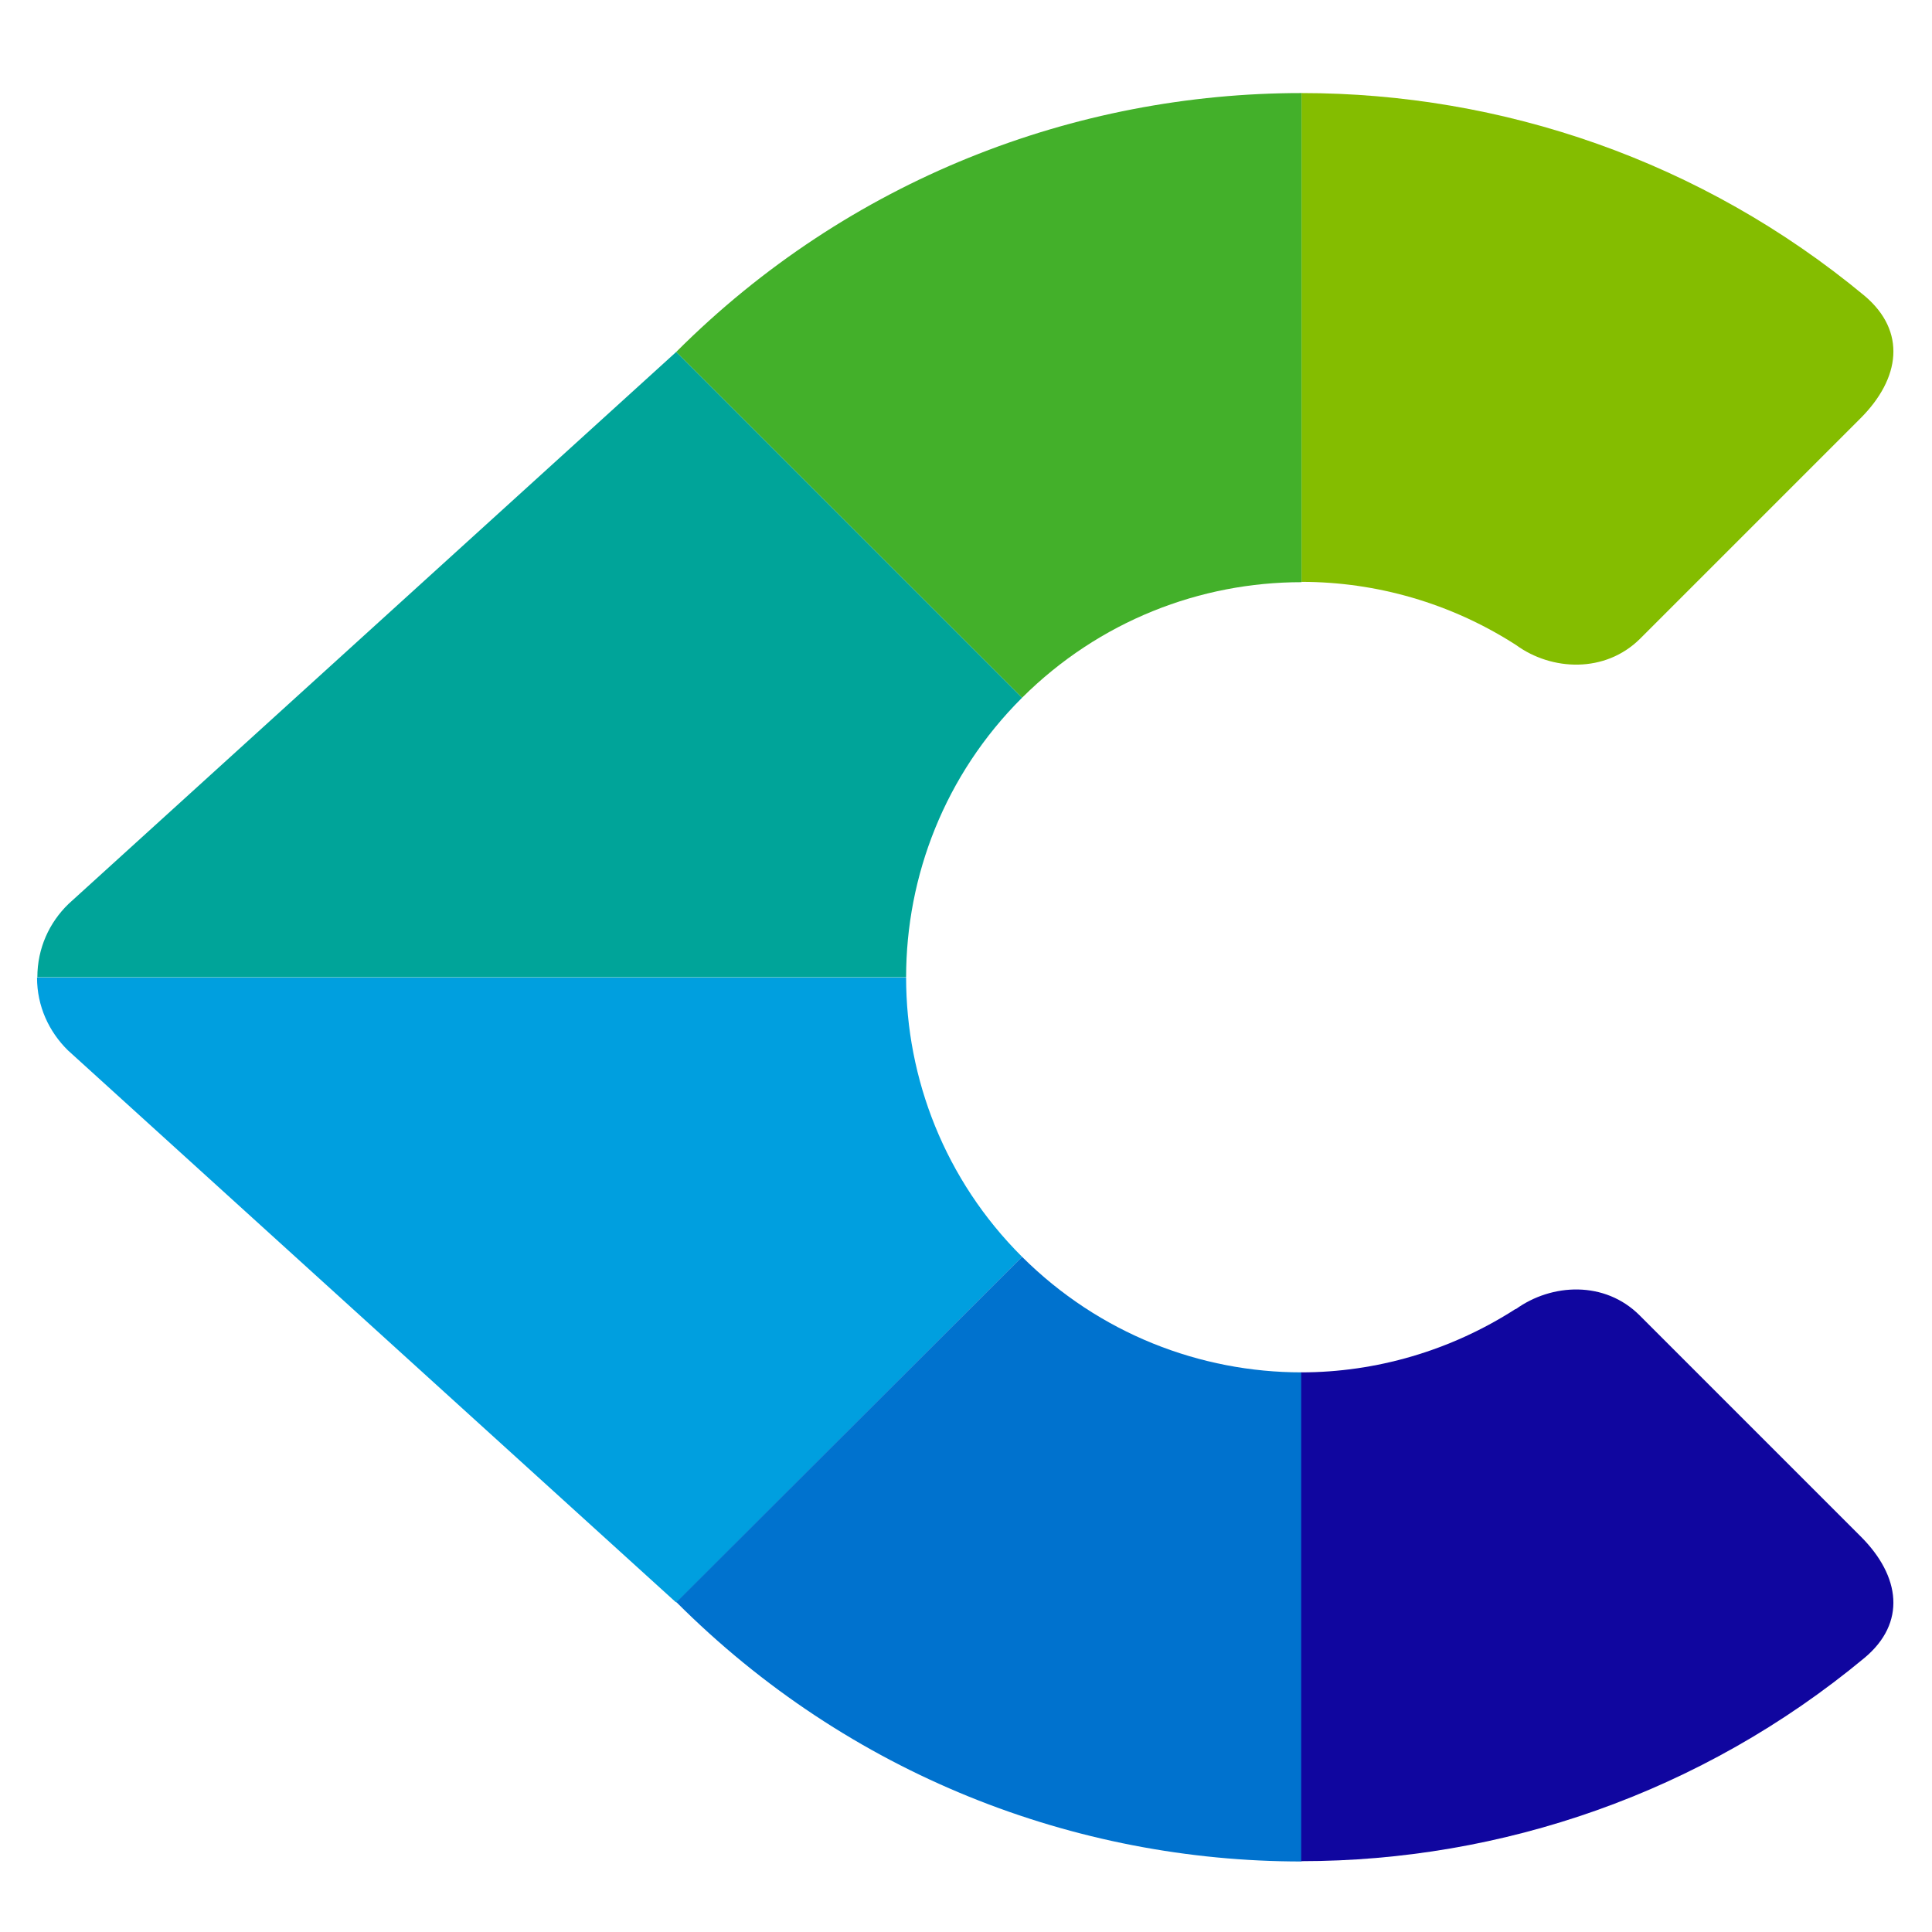 <?xml version="1.0" encoding="utf-8"?>
<!-- Generator: Adobe Illustrator 18.1.1, SVG Export Plug-In . SVG Version: 6.00 Build 0)  -->
<svg version="1.1" id="Calque_1" xmlns="http://www.w3.org/2000/svg" xmlns:xlink="http://www.w3.org/1999/xlink" x="0px" y="0px"
	 viewBox="6 156 600 600" enable-background="new 6 156 600 600" xml:space="preserve">
<g display="none">
	<path display="inline" fill="#231F20" d="M21.8,717.8c-5.5,0-10.5-2.9-13.3-7.7l0,0c-2.7-4.7-2.8-10.6,0-15.3l0,0l283-492.2
		c2.7-4.8,7.9-7.7,13.3-7.7l0,0c5.5,0,10.6,2.9,13.3,7.7l0,0l283,492.2c2.7,4.7,2.7,10.6,0,15.3l0,0c-2.7,4.8-7.8,7.7-13.3,7.7l0,0
		L21.8,717.8L21.8,717.8z M48.4,687.1h512.8L304.8,241.2L48.4,687.1L48.4,687.1z"/>
	<path display="inline" fill="#231F20" d="M214.2,620.7l147.2-147.2c8.8-8.8,20.8-11.1,26.8-5l0,0c6,6,3.8,18-5,26.8l0,0
		L235.9,642.5c-8.8,8.8-20.8,11-26.8,5l0,0C203.2,641.5,205.4,629.5,214.2,620.7L214.2,620.7z"/>
	<path display="inline" fill="#231F20" d="M242.1,473.4l147.2,147.2c8.8,8.8,11.1,20.8,5,26.8l0,0c-6,6-18,3.8-26.8-5l0,0
		L220.3,495.2c-8.8-8.8-11-20.8-5-26.8l0,0C221.3,462.4,233.3,464.7,242.1,473.4L242.1,473.4z"/>
</g>
<g display="none">
	<path display="inline" fill="#231F20" d="M22.4,717.8c-5.5,0-10.5-2.9-13.3-7.7l0,0c-2.7-4.7-2.8-10.6,0-15.3l0,0l283-492.2
		c2.7-4.8,7.9-7.7,13.3-7.7l0,0c5.5,0,10.6,2.9,13.3,7.7l0,0l283,492.2c2.7,4.7,2.7,10.6,0,15.3l0,0c-2.7,4.8-7.8,7.7-13.3,7.7l0,0
		L22.4,717.8L22.4,717.8z M49,687.1h512.8L305.4,241.2L49,687.1L49,687.1z"/>
	<path display="inline" fill="#231F20" d="M290,506.7V364.2c0-8.5,6.9-15.4,15.4-15.4l0,0c8.5,0,15.4,6.9,15.4,15.4l0,0v142.5
		c0,8.5-6.9,15.4-15.4,15.4l0,0C296.8,522.1,290,515.2,290,506.7L290,506.7z"/>
	<path display="inline" fill="#231F20" d="M305.4,650.9c-13.7,0.1-27.1-5-37.7-14.4l0,0c-11.4-10-17.7-24.9-17.5-40.5l0,0
		c-0.1-14.5,6.7-28.3,17.7-37.8l0,0c10.4-9,23.6-14.4,37.5-14.4l0,0v15.4v15.4c-6.4,0.1-11.5,2-17.3,6.8l0,0
		c-5.3,4.9-6.9,8.7-7.1,14.6l0,0c0.2,8.6,2.4,13,7.1,17.4l0,0c5.8,4.9,10.7,6.7,17.3,6.8l0,0c6.7-0.1,11.7-1.9,17.4-6.8l0,0
		c4.7-4.4,6.7-8.5,7-17.3l0,0c-0.2-6.1-1.6-9.6-6.9-14.5l0,0c-5.8-4.9-11-6.8-17.5-6.9l0,0v-15.4v-15.4c13.9-0.1,27.2,5.3,37.6,14.4
		l0,0c11.3,9.4,17.8,23.5,17.6,37.8l0,0c0.2,15.4-5.8,30.6-17.5,40.5l0,0c-10.5,9.3-23.8,14.4-37.3,14.4l0,0
		C305.6,650.9,305.5,650.9,305.4,650.9L305.4,650.9z"/>
</g>
<g display="none">
	<g display="inline">
		<path fill="#231F20" d="M51.2,744C32.7,743.9,18,729.1,18,710.7l0,0V519.4c0-18.4,14.9-33.1,33.2-33.1l0,0h191.4v17.1v16v-16
			v-17.1c18.3,0,33.1,14.8,33.1,33.1l0,0v191.3c0,18.3-14.7,33.2-33.1,33.3l0,0H51.2L51.2,744z M241.3,709.6v-189h-189v189H241.3
			L241.3,709.6z"/>
	</g>
	<g display="inline">
		<path fill="#231F20" d="M371.6,424.7c-18.4-0.1-33.2-14.9-33.2-33.2l0,0V200.2c0.1-18.4,14.9-33.1,33.2-33.2l0,0H563v17.2v15.9
			v-15.9V167c18.3,0,33.1,14.8,33.1,33.2l0,0v191.3c-0.1,18.3-14.7,33.2-33.1,33.2l0,0H371.6L371.6,424.7z M561.8,390.3V201.4h-189
			v188.9L561.8,390.3L561.8,390.3z"/>
	</g>
	<g display="inline">
		<path fill="#231F20" d="M51.2,424.7C32.7,424.6,18,409.8,18,391.4l0,0V200.2C18,181.8,32.8,167,51.2,167l0,0h191.3v17.2v15.9
			v-15.9V167c18.4,0,33.1,14.8,33.1,33.2l0,0v191.3c0,18.3-14.6,33.2-33.1,33.2l0,0H51.2L51.2,424.7z M241.3,390.3V201.4h-189v188.9
			L241.3,390.3L241.3,390.3z"/>
	</g>
	<path display="inline" fill="#231F20" d="M129.6,504.5v-96.8c0-9.5,7.7-17.2,17.2-17.2l0,0c9.5,0,17.2,7.7,17.2,17.2l0,0v96.8
		c0,9.5-7.7,17.1-17.2,17.1l0,0C137.3,521.6,129.6,514,129.6,504.5L129.6,504.5z"/>
	<path display="inline" fill="#231F20" d="M258.8,313c-9.6,0-17.2-7.7-17.2-17.2l0,0c0-9.5,7.7-17.2,17.2-17.2l0,0h96.8
		c9.5,0,17.2,7.7,17.2,17.2l0,0c0,9.5-7.7,17.2-17.2,17.2l0,0H258.8L258.8,313z"/>
	<path display="inline" fill="#231F20" d="M258.8,632.3c-9.5,0-17.2-7.7-17.2-17.1l0,0c0-9.5,7.7-17.2,17.2-17.2l0,0h96.8
		c52.2-0.1,94.4-42.3,94.5-94.5l0,0v-96c0-9.4,7.7-17.1,17.2-17.1l0,0c9.4,0,17.1,7.7,17.1,17.1l0,0v96
		c0,71.1-57.7,128.8-128.8,128.8l0,0L258.8,632.3L258.8,632.3z"/>
</g>
<g display="none">
	<g display="inline">
		<path fill="#231F20" d="M99.7,685c-15.1,0-27.1-12.1-27.2-27.1l0,0V548c0.1-15,12.2-27.1,27.2-27.1l0,0h109.9v18v9.1v-9.1v-18
			c15.1,0.1,27.1,12.1,27.1,27.1l0,0v109.8c-0.1,15-12,27.1-27.1,27.1l0,0L99.7,685L99.7,685z M200.7,649v-92.2h-92.3V649L200.7,649
			L200.7,649z"/>
	</g>
	<path display="inline" fill="#231F20" d="M454.9,576.7h3.6c24.4,0,44.1-19.7,44.2-44.1l0,0v-30v-66v-53.2
		c-0.1-24.4-19.8-44.1-44.2-44.2l0,0l-52.7,0c-9.5,0-17.2-7.7-17.2-17.2l0,0c0-9.5,7.7-17.2,17.2-17.2l0,0h52.7
		c43.4,0,78.5,35.2,78.5,78.6l0,0v53.2v66v30c0,43.3-35.1,78.5-78.5,78.5l0,0h-3.6v0c-9.5,0-17.2-7.7-17.2-17.2l0,0
		C437.7,584.4,445.4,576.7,454.9,576.7L454.9,576.7z"/>
	<path display="inline" fill="#231F20" d="M227.4,620.9c-11.8,0-21.3-8-21.3-18l0,0c0-10,9.5-18,21.3-18l0,0h83.1
		c11.8,0,21.3,8,21.3,18l0,0c0,9.9-9.5,18-21.3,18l0,0H227.4L227.4,620.9z"/>
	<g display="inline">
		<g>
			<path fill="#231F20" d="M329.2,685c-15.1,0-27.1-12.1-27.2-27.1l0,0V548c0.1-15,12.2-27.1,27.2-27.1l0,0H439v18v9.1v-9.1v-18
				c15,0.1,27.1,12.1,27.1,27.1l0,0v109.8c0,14.9-12,27.1-27.1,27.1l0,0H329.2L329.2,685z M430.2,649v-92.2h-92.3V649H430.2
				L430.2,649z"/>
		</g>
		<path fill="#231F20" d="M309.6,676.4c-7-7-7-18.4,0-25.4l0,0l122.6-122.6c7-7,18.4-7,25.4,0l0,0c7,7,7,18.3,0,25.4l0,0L335,676.4
			c-3.5,3.5-8.1,5.3-12.7,5.3l0,0C317.6,681.7,313.1,679.9,309.6,676.4L309.6,676.4z"/>
	</g>
	<g display="inline">
		<g>
			<path fill="#231F20" d="M112.4,455.9c-4.7,0-9.4-1.9-12.8-5.3l0,0c-3.3-3.3-5.3-8-5.3-12.8l0,0V249.5c0-4.8,1.9-9.4,5.3-12.8l0,0
				c3.4-3.4,8.1-5.3,12.8-5.3l0,0h301.7c4.8,0,9.4,1.9,12.8,5.3l0,0c3.4,3.4,5.3,8,5.3,12.8l0,0v188.3c0,4.8-1.9,9.4-5.3,12.8l0,0
				c-3.4,3.5-8,5.3-12.8,5.3l0,0H112.4L112.4,455.9z M414.1,437.8v-18.1V437.8L414.1,437.8z M130.5,419.7H396V267.6H130.5
				L130.5,419.7L130.5,419.7z"/>
		</g>
		<path fill="#231F20" d="M113.6,341c-10,0-18.1-8.1-18.1-18.1l0,0c0-10,8.1-18.1,18.1-18.1l0,0h299.8c10,0,18.1,8.1,18.1,18.1l0,0
			c0,10-8.1,18.1-18.1,18.1l0,0H113.6L113.6,341z"/>
	</g>
</g>
<g display="none">
	<path display="inline" fill="#231F20" d="M443.2,725.3L281.7,563.9c-5.3-5.3-9.3-11.6-11.9-18.4l0,0c-6.5-2.3-12.6-6-17.4-11l0,0
		l-14.2-14c-8.6-8.7-13.4-20.6-13.3-32.7l0,0c0-1.8,0.1-4.2,0.4-6.3l0,0c0.5-4,1.5-7.8,2.9-11.4l0,0L130,371.9l-30.7-9.4
		c-9.4-2.7-17-8.5-22.6-16.1l0,0l-50.3-70.2c-5.4-7.5-8-16.2-8-24.9l0,0c0-11,4.2-22,12.5-30.4l0,0l37-37
		c8.3-8.1,19.2-12.4,30.3-12.4l0,0c8.8,0,17.6,2.7,25.1,8.1l0,0l70.2,50.4c7.4,5.4,13.2,13,16,22.3l0,0l7.9,25.9L318.1,379
		c6.4-3,13.4-4.6,20.4-4.6l0,0c12.3,0,24.5,4.9,33.3,13.8l0,0l12.8,12.9c5.4,5.2,9.3,11.6,11.5,18.3l0,0c6.8,2.6,13.1,6.6,18.2,11.9
		l0,0l161.5,161.3c10.3,10.3,15.5,24.1,15.4,37.6l0,0c0,15.4-6.4,30.6-18,42.4l0,0l-50.1,50.1c-11.3,11.3-26.5,17.9-42.4,17.9l0,0
		v-17.1v-17.1c6.2,0,13-2.7,18.2-8l0,0l50-50c5.6-5.7,8.1-12.4,8.1-18.2l0,0c-0.1-5.3-1.8-9.8-5.4-13.5l0,0L390.1,455.3
		c-2.8-2.8-6.3-4.5-10.6-5.1l0,0c-8.3-1-14.7-7.8-15.1-16.2l0,0c-0.2-3.5-1.4-6.3-3.8-8.7l0,0l-13.1-13.1c-2.5-2.4-5.2-3.6-9-3.7
		l0,0c-3.1-0.1-6.5,1.2-10.1,4.1l0,0c0,0.1-0.2,0.2-1.5,1.2l0,0c-6.8,5.8-16.9,5.4-23.2-0.9l0,0L190,299.3l-4.3-7.1l-9.1-30.1
		c-0.5-1.5-1.7-3.3-3.3-4.4l0,0l-70.1-50.3c-1.7-1.2-3.5-1.7-5.2-1.7l0,0c-2.2,0-4.5,0.9-6.2,2.5l0,0l-36.8,36.9
		c-1.6,1.6-2.5,3.9-2.5,6.2l0,0c0,1.8,0.5,3.5,1.6,5l0,0l50.2,69.9c1.4,1.9,3.2,3,4.8,3.5l0,0l35.1,10.8l7.1,4.2l110.4,110.6
		c6.3,6.3,6.6,16.2,1,23l0,0c-1.9,2.3-3.1,5.1-3.5,8.5l0,0c0,0-0.1,0.1-0.1,1l0,0c0.1,3.5,1.2,6.2,3.4,8.6l0,0l14.1,13.9
		c2.4,2.3,4.8,3.4,7.9,3.6l0,0c8.3,0.4,15.2,6.8,16.2,15.1l0,0c0.5,4,2.2,7.7,5.2,10.8l0,0L467.3,701c3.5,3.5,8,5.3,13.4,5.4l0,0
		v17.1v17.1c-0.1,0-0.1,0-0.2,0l0,0C466.6,740.6,453.1,735.1,443.2,725.3L443.2,725.3z"/>
	<g display="inline">
		<path fill="#231F20" d="M165.7,726.1c-12.9,0-26.1-2.8-39.5-8.2l0,0l-3.5-1.5c-1.8-0.5-3.8-1.2-5.9-2.2l0,0
			c-5-2.4-8.6-7.1-9.5-12.5l0,0c-1-5.5,0.8-11.1,4.8-15.1l0,0l47.3-47.2l-16.6-16.7l-46.8,46.8c-4.9,4.8-12.2,6.4-18.5,3.7l0,0
			l-8.6-3.5c-4.4-1.7-7.8-5.2-9.5-9.5l0,0c-5-12.5-7.4-25.5-7.4-38.2l0,0c0-25.5,9.6-50.4,28.1-68.8l0,0c18.3-18.3,43-28.1,68.6-28
			l0,0c4.1,0,8.2,0.3,12.2,0.8l0,0c4.9-4.9,13.2-13.3,26.9-27l0,0l46.8-46.7c6.7-6.7,17.5-6.7,24.2,0l0,0l2.9,2.9
			c6.3,6.2,6.8,16.3,1,23.1l0,0c-1.9,2.3-3.2,5.1-3.5,8.5l0,0c0,0-0.1,0.1-0.1,1l0,0c0.1,3.5,1.1,6.2,3.4,8.5l0,0l14.1,13.9
			c2.4,2.3,4.8,3.4,7.9,3.5l0,0c8.3,0.4,15.2,6.8,16.2,15.1l0,0c0.5,4.1,2.2,7.7,5.2,10.7l0,0l2.2,2.2l-12,12.2l12-12.2
			c3.2,3.2,5.1,7.6,5.1,12.1l0,0c0,4.6-1.9,8.9-5.1,12.2l0,0c-23.6,23.6-43.2,43.1-52.7,52.6l0,0c0.4,3.6,0.6,7.2,0.6,10.8l0,0
			c0,26.7-11,51.8-29.5,70.4l0,0c-16.7,16.8-38,26.1-60.2,26.1l0,0C166.1,726.1,165.9,726.1,165.7,726.1L165.7,726.1z M165.7,691.9
			c13.7-0.2,24.9-4.6,36.6-16l0,0c12.2-12.4,19.5-29.1,19.5-46.2l0,0c0-4.4-0.5-8.8-1.4-13.2l0,0c-1.2-5.7,0.5-11.6,4.7-15.7l0,0
			c0.5-0.5,20.5-20.5,48.1-48l0,0c-1.3-2.3-2.5-4.7-3.4-7.2l0,0c-6.5-2.3-12.6-6-17.4-11l0,0l-14.2-14c-4.1-4.1-7.3-8.9-9.5-14.1
			l0,0l-16.8,16.8c-26,25.9-32,32.1-33.5,33.5l0,0c-4.1,3.8-9.7,5.4-15.1,4.3l0,0c-5.2-1-10.1-1.6-14.7-1.6l0,0
			c-17,0-32.7,6.3-44.4,18l0,0c-11.7,11.7-18.1,27.7-18.1,44.6l0,0c0,2.8,0.2,5.6,0.5,8.4l0,0l34.5-34.5c4.5-3.8,8.7-10.5,23-11.7
			l0,0c0.1,0,0.3,0,0.4,0l0,0c0.8,0,2.3,0,5.2,0.7l0,0c3.6,0.9,6.7,2.9,9,5.6l0,0l27.7,27.6c5.9,6,8.9,13.8,8.9,21.5l0,0
			c0,7.5-2.8,15-8.6,21.1l0,0l-30.5,30.5C159.4,691.6,162.7,691.9,165.7,691.9L165.7,691.9z"/>
		<path fill="#231F20" d="M392.6,457.9l-2.6-2.5c-2.8-2.9-6.3-4.6-10.6-5.1l0,0c-8.3-1-14.7-7.8-15.1-16.2l0,0
			c-0.2-3.5-1.4-6.3-3.8-8.7l0,0l-13-13.1c-2.5-2.4-5.3-3.6-9-3.7l0,0c-3.2,0-6.5,1.2-10.1,4.1l0,0c0,0-0.2,0.1-1.4,1.2l0,0
			c-6.8,5.8-17,5.4-23.3-0.9l0,0l-2.9-2.9c-6.7-6.7-6.7-17.5,0-24.2l0,0c32.2-32.2,60.5-60.5,72.4-72.5l0,0
			c-0.5-4.2-0.8-8.4-0.8-12.5l0,0c0-25.5,9.8-50.1,28.1-68.4l0,0c18.4-18.3,43.3-28.1,68.8-28.1l0,0c12.8,0,25.7,2.5,38.2,7.4l0,0
			l8,3.2c5.3,2.2,9.3,6.9,10.4,12.6l0,0c1.1,5.7-0.7,11.6-4.9,15.6l0,0l-48.3,46.9l17.8,17.9l43.4-43.4c4.1-4.1,10-5.8,15.6-4.6l0,0
			c1.4,0.3,2.8,0.8,4.1,1.4l0,0l1.9,0.4c5.7,1.2,10.4,5.2,12.5,10.6l0,0c4.8,12.3,7.2,25.2,7.2,38l0,0c0,25.4-9.6,50.4-28.1,68.7
			l0,0c-18.5,18.7-44,30.1-71,30.1l0,0c-3.4,0-6.8-0.2-10.3-0.6l0,0c-9.1,9-27.3,27.2-49.3,49.2l0,0c-3.3,3.3-7.7,5-12.1,5l0,0
			C400.3,462.8,395.9,461.2,392.6,457.9L392.6,457.9z M403.4,422.8c25.8-25.7,44-43.9,44.8-44.7l0,0c4.1-4.1,10.1-5.8,15.7-4.5l0,0
			c4.2,0.9,8.4,1.4,12.4,1.4l0,0c17.2,0,34.4-7.5,46.8-20l0,0c11.7-11.7,18-27.7,18-44.6l0,0c0-1.4-0.1-2.8-0.1-4.2l0,0l-33.3,33.3
			c-2.4,2.3-5.2,4.3-8.7,5.8l0,0l-4.3,1.2l-0.6,0.1l-2.4,0.2c-9.9-0.2-15.7-5.1-19.9-9l0,0l-29.5-29.5c-4.5-4.3-7.6-11.1-7.5-17.6
			l0,0c0.1-8.9,4.4-15.2,8.8-19.6l0,0l32.8-31.8c-2.3-0.2-4.6-0.4-6.9-0.4l0,0c-17,0.1-32.9,6.4-44.7,18l0,0
			c-11.6,11.8-18,27.3-18,44.2l0,0c0,4.9,0.5,9.7,1.6,14.5l0,0c1.3,5.7-0.4,11.6-4.4,15.7l0,0c-0.9,1-20,20.1-46.9,46.9l0,0
			c5.4,2.3,10.5,5.7,14.7,10l0,0l12.9,12.9c5.4,5.2,9.2,11.6,11.5,18.3l0,0C398.7,420.3,401.1,421.5,403.4,422.8L403.4,422.8z"/>
	</g>
</g>
<g display="none">
	<path display="inline" fill="#231F20" d="M382.8,558.3l-88.6-88.6c-3.1-3.1-4.9-7.4-4.9-11.8l0,0V280.8c0-9.3,7.5-16.7,16.7-16.7
		l0,0c9.2,0,16.7,7.5,16.7,16.7l0,0V451l83.7,83.7c6.5,6.5,6.5,17.1-0.1,23.7l0,0c-3.2,3.3-7.5,4.9-11.8,4.9l0,0
		C390.3,563.2,386,561.6,382.8,558.3L382.8,558.3z"/>
	<path display="inline" fill="#231F20" d="M129.7,478.5c-9.3,0-16.7-7.4-16.7-16.7l0,0c0-9.3,7.5-16.7,16.7-16.7l0,0h43.7
		c9.2,0,16.7,7.5,16.7,16.7l0,0c0,9.3-7.5,16.7-16.7,16.7l0,0H129.7L129.7,478.5z"/>
	<path display="inline" fill="#231F20" d="M438,478.5c-9.3,0-16.7-7.4-16.7-16.7l0,0c0-9.3,7.5-16.7,16.7-16.7l0,0h43.8
		c9.2,0,16.7,7.5,16.7,16.7l0,0c0,9.3-7.5,16.7-16.7,16.7l0,0H438L438,478.5z"/>
	<path display="inline" fill="#231F20" d="M287.9,636.7V593c0-9.2,7.5-16.7,16.7-16.7l0,0c9.2,0,16.7,7.5,16.7,16.7l0,0v43.7
		c0,9.3-7.5,16.7-16.7,16.7l0,0C295.5,653.5,287.9,646,287.9,636.7L287.9,636.7z"/>
	<path display="inline" fill="#231F20" d="M23.6,454.4C23.6,298.4,150,172,306,172l0,0c156,0,282.4,126.4,282.4,282.4l0,0
		c0,156-126.4,282.4-282.4,282.4l0,0C150,736.8,23.6,610.4,23.6,454.4L23.6,454.4z M57,454.4c0.2,137.5,111.5,248.8,249,249l0,0
		c137.5-0.2,248.8-111.4,249-249l0,0c-0.2-137.5-111.5-248.8-249-249l0,0C168.5,205.6,57.2,316.9,57,454.4L57,454.4z"/>
</g>
<g display="none">
	<path display="inline" fill="#231F20" d="M67.2,743.4c-4.4,0-8.7-1.8-11.8-4.8l0,0c-3.1-3.1-4.9-7.4-4.9-11.8l0,0V615.5l0.6-4.3
		c24.2-85.5,129.7-89.9,141.4-97.2l0,0c25.6-11.4,35.7-25.6,40.5-39.5l0,0c-20.3-20.2-36.3-46.5-47-75l0,0
		c-16.2-18.4-26.7-38.7-26.9-59.7l0,0c-0.4-12.3,5.2-24.1,13.6-31.8l0,0c6.7-78,64.4-141.4,138.3-142l0,0h0.6c1.2,0,2.1,0.1,2.6,0.2
		l0,0c74.5,1.8,132,67,136.8,146.5l0,0c5.8,7.3,9.4,17,9.1,27.1l0,0c-0.2,17.9-8.2,34.9-20,50.9l0,0c-11.1,33.4-29.3,64.4-53.4,87
		l0,0c4.7,13.7,14.9,27.8,40.3,39.1l0,0c10.8,7.2,117.1,8.4,141.5,94.2l0,0l-16.2,4.3l16.2-4.3l0.6,4.3v111.3
		c0,4.4-1.7,8.6-4.9,11.8l0,0c-3.1,3.1-7.3,4.8-11.8,4.8l0,0H67.2L67.2,743.4z M83.9,710h451.7v-92.5c-15.8-55.3-92.8-59.7-121.9-70
		l0,0c-40.4-17-58-47.4-62.3-72.4l0,0c-1.1-6.1,1.2-12.2,5.9-16.1l0,0c22.3-17.9,41.5-48.3,51.8-81.2l0,0l2.7-5.2
		c10.1-12.8,15-25.7,14.8-32.8l0,0c-0.3-4.8-0.8-5.2-3-7.4l0,0c-3.6-3.1-5.7-7.5-5.9-12.3l0,0c-1.8-68.1-49.5-120.2-104.8-120.6l0,0
		c-1,0-1.7,0-2.2-0.1l0,0c-54.9,0-102.6,51.1-105.3,118.2l0,0c-0.2,5.8-3.4,11-8.3,13.8l0,0c-4.2,3-4.2,2.5-4.7,8.4l0,0
		c-0.3,8.7,6.4,24.7,20.3,39.4l0,0l3.5,5.7c10.1,28.7,27,54.8,46.4,71.5l0,0c4.5,3.9,6.6,9.9,5.5,15.8l0,0
		c-4.3,25.1-22,55.3-62.3,72.4l0,0c-28.4,10.2-106.2,17.3-121.9,73.1l0,0V710L83.9,710z"/>
</g>
<g display="none">
	<g display="inline">
		<path fill="#231F20" d="M96.3,677c-44.6-0.1-80.7-36.2-80.8-80.7l0,0v-11.5V338.4v-11.6c0-44.5,36.2-80.6,80.8-80.6l0,0h420.1
			c44.4,0.1,80.5,36.1,80.6,80.6l0,0v11.5v246.4v11.5c-0.1,44.6-36.2,80.7-80.6,80.7l0,0H96.3L96.3,677z M49.9,326.8v11.6v246.3
			v11.5c0,25.6,20.7,46.2,46.4,46.2l0,0h420.1c25.3,0,46.1-20.7,46.1-46.2l0,0v-11.5V338.4v-11.5c0-25.4-20.9-46.1-46.1-46.1l0,0
			c-0.4,0-0.9,0-1.3,0l0,0H96.3C70.6,280.7,50,301.4,49.9,326.8L49.9,326.8z"/>
		<path fill="#231F20" d="M289.8,494.6c-5.7-7.6-4.1-18.4,3.5-24.1l0,0l259.6-193.3c7.6-5.7,18.4-4.1,24,3.5l0,0
			c5.7,7.7,4.1,18.4-3.5,24.1l0,0L313.9,498.1c-3.1,2.3-6.7,3.4-10.3,3.4l0,0C298.4,501.5,293.2,499.2,289.8,494.6L289.8,494.6z"/>
		<path fill="#231F20" d="M17.8,559.3c-4.8-8.2-1.9-18.8,6.2-23.6l0,0l132.9-77.3c8.2-4.8,18.7-2,23.5,6.2l0,0
			c4.8,8.2,2,18.8-6.2,23.6l0,0L41.4,565.5c-2.7,1.6-5.7,2.4-8.7,2.4l0,0C26.8,567.8,21.1,564.8,17.8,559.3L17.8,559.3z"/>
		<path fill="#231F20" d="M293.3,498.1L33.8,304.8c-7.6-5.7-9.2-16.5-3.5-24.1l0,0c5.7-7.6,16.5-9.2,24.1-3.5l0,0l259.6,193.3
			c7.6,5.6,9.2,16.5,3.5,24l0,0c-3.4,4.6-8.6,6.9-13.8,6.9l0,0C300,501.5,296.4,500.4,293.3,498.1L293.3,498.1z"/>
	</g>
	<path display="inline" fill="#231F20" d="M571,565.5l-132.8-77.3c-8.2-4.8-11-15.3-6.2-23.6l0,0c4.8-8.2,15.3-11,23.5-6.2l0,0
		l132.8,77.3c8.2,4.8,11,15.3,6.2,23.6l0,0c-3.2,5.5-9,8.6-14.9,8.6l0,0C576.7,567.8,573.7,567.1,571,565.5L571,565.5z"/>
</g>
<path display="none" fill="#231F20" d="M376.4,733.6v-18.8v-16.9v-1.9v18.8V733.6c-19.8-0.1-35.8-16-35.8-35.8l0,0v-80h-70.2v80
	c-0.1,19.8-16,35.7-35.8,35.8l0,0h-98.5c-19.9,0-35.8-16-35.9-35.8l0,0V499.1h-49c-14.5,0.1-27.6-8.8-32.9-21.8l0,0
	c-2.1-4.7-3-9.7-3-14.1l0,0c0.1-9.4,3.7-18.4,10.5-25.2l0,0l254.3-254.4c7-7.2,16.4-10.7,25.5-10.7l0,0c9.1,0,18.3,3.6,25.3,10.5
	l0,0l254.7,254.7c6.5,6.7,10.2,15.6,10.3,25.1l0,0c0,4.6-0.9,9.2-2.7,13.5l0,0c-5.5,13.8-18.8,22.4-33.1,22.4l0,0h-49.1v198.7
	c0,19.8-16,35.8-35.8,35.8l0,0H376.4L376.4,733.6z M473.5,695.9V480.3c0-5,2-9.8,5.5-13.3l0,0c3.5-3.5,8.4-5.6,13.3-5.6l0,0h63.4
	L305.7,211.4L55.6,461.5h63.5c5,0,9.8,2,13.3,5.6l0,0c3.5,3.5,5.5,8.3,5.5,13.3l0,0v215.6h94.8V599c0-5,2-9.8,5.5-13.3l0,0
	c3.5-3.5,8.3-5.5,13.3-5.5l0,0h107.8c5,0,9.8,2,13.3,5.5l0,0c3.5,3.5,5.5,8.3,5.5,13.3l0,0v96.9H473.5L473.5,695.9z"/>
<g display="none">
	<path display="inline" fill="#231F20" stroke="#231F20" stroke-width="1.337" stroke-linecap="round" stroke-linejoin="round" d="
		M348.9,571.3h234.8c0-153.7-124.6-278.3-278.3-278.3C151.7,293,27.2,417.6,27.2,571.3h239.4"/>
	<g display="inline">
		
			<ellipse transform="matrix(0.86 0.51 -0.51 0.86 303.712 -110.425)" fill="#FFFFFF" cx="353.4" cy="499" rx="33.4" ry="123.8"/>
		<path fill="#231F20" d="M308,625.8c-1.6,0-2.7-0.3-3.2-0.3l0,0l0,0c-1.6-0.1-2.9-0.4-4.1-0.6l0,0c-2-0.4-4.2-0.9-6.8-1.6l0,0
			c-1.3-0.4-2-0.7-2.7-1l0,0c-2.6-1-5.1-2.2-6.8-3.1l0,0l-0.6-0.3l-2.4-1.5l0.3,0.1c-2.4-1.4-4.8-3.2-6.9-5l0,0
			c-0.9-0.8-1.5-1.4-1.9-1.7l0,0c-2.1-1.9-3.9-4-5.9-6.6l0,0c0,0-0.5-0.6-1.4-1.8l0,0c-1.4-2-2.7-4.2-3.9-6.5l0,0
			c-0.4-0.7-0.8-1.7-1.4-2.8l0,0c-1-2.3-1.8-4.5-2.4-6.6l0,0c-0.4-1.4-0.8-2.7-1-3.9l0,0c-0.4-2-0.7-4-0.9-5.8l0,0
			c-0.2-1.8-0.3-3.5-0.3-5.2l0,0c-0.1-0.5-0.2-1.3-0.2-2.4l0,0c0-0.4,0.1-0.7,0.1-1l0,0h-0.1c0.1-0.9,0.2-1.6,0.3-2.1l0,0l0,0
			c0,0,0-0.1,0-0.1l0,0c0.2-2.5,0.6-4.9,1-6.8l0,0c0.1-0.6,0.3-1.6,0.6-2.7l0,0c0.8-3,1.9-5.9,3.1-8.5l0,0l0.4-1
			c0.1,0,0.4-1.3,2-4.1l0,0c0.4-0.7,0.8-1.3,1.1-1.7l0,0c0.3-0.5,0.6-1,0.9-1.5l0,0l107.6-151.2v0l0,0l0.8-1.3l1.9-2.6
			c0.5-0.7,1-1.3,1.6-1.9l0,0c7.5-8.5,18.2-13.1,29-13.1l0,0c6.7,0,13.5,1.8,19.6,5.4l0,0l-8,13.8l8.1-13.7c12.2,7.1,19,20,19,33.3
			l0,0c0,3.9-0.6,7.9-1.8,11.9l0,0c-0.2,1.1-0.6,2.2-1.1,3.2l0,0l-1.5,3.3l-0.2,0.5c-0.1,0.2-0.2,0.4-0.4,0.7l0,0l-79.6,167.5
			c-0.2,0.5-0.5,1-0.8,1.5l0,0c-0.2,0.4-0.5,1-0.8,1.6l0,0c-6.7,11.4-17,19.3-28,23.4l0,0c-0.4,0.2-1.1,0.4-1.9,0.7l0,0
			c-2.5,0.9-5.1,1.5-7.6,2l0,0c-1.2,0.2-2.4,0.4-3.8,0.6l0,0c-2,0.2-4.1,0.3-6.2,0.3l0,0c0,0,0,0-2,0.1l0,0c0,0,0,0-0.3,0l0,0
			C308.3,625.8,308.2,625.8,308,625.8L308,625.8z M308.8,593.9C308.8,593.9,308.8,593.9,308.8,593.9L308.8,593.9
			C308.7,593.9,308.7,593.9,308.8,593.9L308.8,593.9z M306.2,593.4c1.2,0.1,1.9,0.3,2.6,0.4l0,0c0,0,0.2,0.1,0.1,0.1l0,0
			c0.3,0,0.7-0.1,1.8-0.1l0,0c0.8,0,1.7,0,2.3-0.1l0,0c0.7-0.1,1.2-0.2,1.8-0.3l0,0c1.1-0.2,2.2-0.5,3.3-0.9l0,0c0,0,0.1,0,0.7-0.3
			l0,0c4.9-1.9,8.9-5,11.5-9.2l0,0c0.1-0.3,0.3-0.9,0.7-1.6l0,0c0.3-0.7,0.7-1.3,1.1-1.9l0,0l79-166.3c0.2-0.4,0.4-0.8,0.6-1.2l0,0
			l0.3-0.6c0-0.2,0.1-0.3,0.2-0.5l0,0c0.3-0.8,0.5-1.7,0.5-2.6l0,0c0-2.4-1.2-4.6-3.3-5.8l0,0l0,0c-1.2-0.7-2.4-1-3.5-1l0,0
			c-1.9,0-3.8,0.8-5.1,2.3l0,0l-0.9,1.2l-0.3,0.4h0c-0.1,0.2-0.3,0.5-0.5,0.7l0,0L292.1,556.6c-0.3,0.6-0.7,1.2-1.1,1.7l0,0
			c-0.2,0.3-0.3,0.5-0.5,0.7l0,0c-0.2,0.4-0.4,0.9-0.7,1.5l0,0l-0.4,0.8c-0.5,1.2-1,2.4-1.3,3.7l0,0c0,0,0,0-0.2,1l0,0
			c-0.2,1.1-0.4,2.1-0.5,3.7l0,0l0,0.1c0,0.3,0,0.7,0,1l0,0c0,0.9,0,1.7,0.1,2.7l0,0c0.1,0.8,0.2,1.5,0.4,2.2l0,0
			c0.2,0.7,0.3,1.2,0.4,1.6l0,0c0.3,1.2,0.7,2.2,1,2.9l0,0c0.1,0.2,0.3,0.6,0.7,1.2l0,0c0.5,0.9,1,1.9,1.5,2.6l0,0
			c0.1,0.1,0.4,0.6,0.8,1l0,0c0.7,1,1.5,1.8,2.3,2.6l0,0c0.4,0.4,0.5,0.5,0.8,0.7l0,0c0.7,0.7,1.7,1.3,3.4,2.5l0,0l0.2,0.1
			c1.1,0.6,2.2,1.1,3,1.4l0,0c1.1,0.4,1.6,0.6,1.5,0.6l0,0C304.3,593,305.2,593.2,306.2,593.4L306.2,593.4z"/>
	</g>
	<path display="inline" fill="#FFFFFF" d="M295.2,358.1v-37.6c0-5.4,4.4-9.9,9.9-9.9l0,0c5.4,0,9.9,4.5,9.9,9.9l0,0v37.6
		c0,5.4-4.4,9.9-9.9,9.9l0,0C299.6,368,295.2,363.6,295.2,358.1L295.2,358.1z"/>
</g>
<g display="none">
	<g display="inline">
		<g>
			<path fill="#84BD00" d="M359.6,406.2c-2.5-2.1-5.7-3.2-8.8-3.2v7.6c1.2,0,2.3,0.3,3.4,1v0c0.6,0.4,1.4,0.4,1.9-0.1l3.5-3.5
				C360.1,407.5,360.2,406.7,359.6,406.2"/>
			<path fill="#43B02A" d="M346.4,412.5c1.2-1.2,2.8-1.8,4.4-1.8V403c-3.5,0-7.1,1.3-9.8,4L346.4,412.5L346.4,412.5z"/>
			<path fill="#00A499" d="M346.4,412.5L341,407l-9.5,8.6c-0.3,0.3-0.5,0.7-0.5,1.1h10h3.6C344.6,415.2,345.2,413.7,346.4,412.5"/>
			<path fill="#009FDF" d="M341,426.6l5.4-5.4c-1.2-1.2-1.8-2.8-1.8-4.4H341h-4H331c0,0.4,0.2,0.8,0.5,1.1L341,426.6
				C341,426.6,341,426.6,341,426.6L341,426.6L341,426.6C341,426.6,341,426.6,341,426.6z"/>
			<path fill="#0072CE" d="M346.4,421.2L346.4,421.2l-5.4,5.4h0c2.7,2.7,6.2,4.1,9.8,4.1V423C349.2,423,347.6,422.4,346.4,421.2"/>
			<path fill="#10069F" d="M359.5,425.6l-3.5-3.5c-0.5-0.5-1.4-0.5-1.9-0.1v0c-1,0.7-2.2,1-3.4,1v7.6c3.1,0,6.3-1.1,8.8-3.2
				C360.2,426.9,360.1,426.2,359.5,425.6"/>
			<path fill="#333F48" d="M385,419.7c-0.7,1.2-1.9,2.3-3.6,2.3c0,0,0,0-0.1,0c-2.7,0-4.2-2.1-4.2-4.8c0-2.7,1.4-4.8,4.2-4.8h0
				c1.7,0,2.9,1,3.6,2.2l2.7-2c-1.4-2.2-3.4-3.4-6.3-3.4c-4.8,0-7.9,3.4-7.9,8.1c0,4.6,3.2,8.1,7.9,8.1c0,0,0,0,0,0
				c2.8,0,4.9-1.3,6.3-3.4L385,419.7z"/>
			<path fill="#333F48" d="M418.5,424.8h3.7l0-8.8c0-3.9-3.1-7-7-7c-1.6,0-3,0.5-4.2,1.4c-0.7-0.8-1.7-1.4-2.8-1.4v6.7
				c0,0.1,0,0.2,0,0.3h0v8.8h3.7V416c0-1.8,1.5-3.3,3.3-3.3c1.8,0,3.3,1.5,3.3,3.3h0L418.5,424.8L418.5,424.8z"/>
			<path fill="#333F48" d="M434,421.3c-0.5,0.3-1.1,0.5-2.1,0.5c-1.4,0-2.4-0.9-2.4-2.5V413h3.7v-3.7h-3.7h-0.1l0,0
				c0-2-1.6-3.7-3.7-3.7V416l0,0v3.4c0,3.8,2.2,5.8,5.8,5.8c1.5,0,2.7-0.4,3.4-0.9L434,421.3z"/>
			<path fill="#333F48" d="M441.1,410.7c-0.7-1-1.8-1.7-3.1-1.7v10.4l0,0v5.4h3.7V417h0c0-2.4,2-4.4,4.4-4.4V409
				C444.2,409,442.5,409.6,441.1,410.7"/>
			<path fill="#333F48" d="M393.3,415.6c0.1-2.2,1.6-3.6,3.8-3.6c2.2,0,3.5,1.5,3.5,3.6H393.3z M404.3,418.2v-1.3
				c0-4.3-2.3-7.9-7.1-7.9c-4.5,0-7.6,3.4-7.6,8.1c0,0.4,0,0.7,0.1,1.1c0.5,4.1,3.4,6.9,7.8,6.9c0,0,0,0,0,0c2.8,0,4.9-1,6.4-2.8
				l-2.6-2.1c-0.7,1-2,1.8-3.8,1.8c-2.6,0-4.1-1.4-4.2-3.8h7.3L404.3,418.2L404.3,418.2z"/>
			<path fill="#333F48" d="M451.5,415.6c0.1-2.2,1.6-3.6,3.8-3.6c2.2,0,3.4,1.5,3.5,3.6H451.5z M462.5,418.2v-1.3
				c0-4.3-2.3-7.9-7.1-7.9c-4.5,0-7.6,3.4-7.6,8.1c0,0.4,0,0.7,0.1,1.1c0.5,4.1,3.4,6.9,7.8,6.9c0,0,0,0,0,0c2.8,0,4.9-1,6.4-2.8
				l-2.6-2.1c-0.7,1-2,1.8-3.9,1.8c-2.6,0-4.1-1.4-4.2-3.8h7.3L462.5,418.2L462.5,418.2z"/>
		</g>
		<path fill="#333F48" d="M494.8,424.8h3.7l0-8.8c0-3.9-3.1-7-7-7c-1.6,0-3,0.5-4.2,1.4c-0.7-0.8-1.7-1.4-2.8-1.4v15.8h3.7V416
			c0-1.8,1.5-3.3,3.3-3.3c1.8,0,3.3,1.5,3.3,3.3h0V424.8L494.8,424.8z"/>
	</g>
	<path display="inline" fill="#333F48" d="M481.4,416.2c0-0.1,0-0.1,0-0.2c0-0.2-0.1-0.4-0.1-0.6c0-0.1,0-0.1,0-0.2
		c-0.1-0.2-0.1-0.4-0.2-0.6c0,0,0-0.1,0-0.1c-0.1-0.2-0.2-0.4-0.2-0.7c0,0,0,0,0,0c-0.1-0.2-0.2-0.5-0.3-0.7c0,0,0,0,0,0
		c-1.4-2.5-4-4.2-7.1-4.2h0c-3.1,0-5.7,1.7-7.1,4.2c0,0,0,0,0,0c-0.1,0.2-0.2,0.5-0.3,0.7c0,0,0,0,0,0c-0.1,0.2-0.2,0.4-0.2,0.7
		c0,0,0,0.1,0,0.1c-0.1,0.2-0.1,0.4-0.2,0.6c0,0.1,0,0.1,0,0.2c0,0.2-0.1,0.4-0.1,0.6c0,0.1,0,0.1,0,0.2c0,0.3,0,0.6,0,0.8
		c0,0.3,0,0.6,0,0.8c0.1,0.5,0.2,1.1,0.3,1.6c0.1,0.3,0.2,0.5,0.3,0.7c1.2,2.9,4.1,5,7.5,5h0c3.6,0,6.7-2.4,7.8-5.7
		c0.2-0.8,0.4-1.6,0.4-2.4C481.4,416.7,481.4,416.5,481.4,416.2z M473.3,422c-2.7,0-5-2.2-5-5c0-2.7,2.2-5,5-5c2.7,0,5,2.2,5,5
		C478.2,419.8,476,422,473.3,422z"/>
</g>
<g>
	<path fill="#84BD00" d="M585.1,247.9c-50.6-42-112.7-63-174.9-63v151.8c23.2,0,46.4,6.6,66.6,19.6v0c11.1,8.1,27.7,8.8,38.5-1.9
		l68.5-68.5C596.2,273.5,598.1,258.9,585.1,247.9"/>
	<path fill="#43B02A" d="M323.4,372.7c24-23.9,55.4-35.9,86.8-35.9V184.9c-70.3,0-140.6,26.8-194.2,80.4L323.4,372.7L323.4,372.7z"
		/>
	<path fill="#00A499" d="M323.4,372.7L216,265.3L27.3,436.7c-6,5.8-9.7,13.8-9.7,22.8H216h71.4C287.4,428.1,299.4,396.6,323.4,372.7
		"/>
	<path fill="#009FDF" d="M216.1,653.6l107.3-107.3c-24-23.9-36-55.4-36-86.7H216h-80.4H17.5c0,8.9,3.7,16.8,9.6,22.6l188.7,171.3
		C215.9,653.5,216,653.6,216.1,653.6L216.1,653.6L216.1,653.6C216.1,653.7,216.1,653.6,216.1,653.6z"/>
	<path fill="#0072CE" d="M323.4,546.3L323.4,546.3L216,653.6h0.1c53.6,53.6,123.8,80.5,194.1,80.5V582.2
		C378.8,582.2,347.4,570.2,323.4,546.3"/>
	<path fill="#10069F" d="M583.9,633.2l-68.7-68.7c-10.8-10.8-27.3-10-38.5-1.9v-0.1c-20.2,13-43.4,19.7-66.6,19.7V734
		c62.1,0,124.3-21.1,174.9-63.1C598.1,660,596.2,645.5,583.9,633.2"/>
</g>
</svg>
